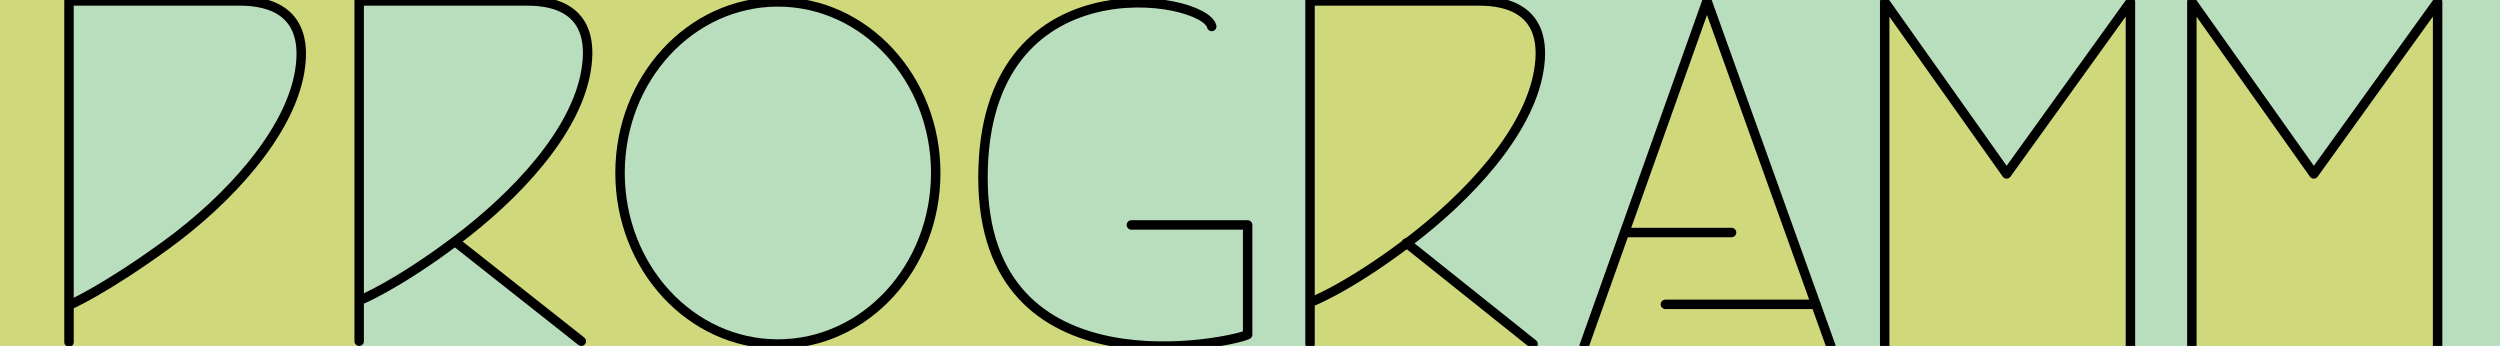 <?xml version="1.0" encoding="utf-8"?>
<!-- Generator: Adobe Illustrator 19.2.0, SVG Export Plug-In . SVG Version: 6.00 Build 0)  -->
<svg version="1.1" id="Layer_1" xmlns="http://www.w3.org/2000/svg" xmlns:xlink="http://www.w3.org/1999/xlink" x="0px" y="0px"
	 viewBox="0 0 264.5 36.6" style="enable-background:new 0 0 264.5 36.6;" xml:space="preserve">
<style type="text/css">
	.st0{fill:#CFD87A;}
	.st1{fill:#B9DEBD;}
	.st2{fill:#B9DEBD;stroke:#000000;stroke-linecap:round;stroke-linejoin:round;stroke-miterlimit:10;}
	.st3{fill:#CFD87A;stroke:#000000;stroke-linecap:round;stroke-linejoin:round;stroke-miterlimit:10;}
	.st4{fill:none;stroke:#000000;stroke-linecap:round;stroke-linejoin:round;stroke-miterlimit:10;}
	.st5{fill:none;}
</style>
<rect y="0" class="st0" width="130.3" height="36.6"/>
<rect x="118.7" y="0" class="st1" width="146.2" height="36.6"/>
<ellipse class="st2" cx="82.3" cy="18.3" rx="16.7" ry="18.1"/>
<path class="st2" d="M128.2,2.8c-0.8-3.3-24.2-7.2-24.2,16s26.5,17.4,28,16.6V23.8h-12.3"/>
<g>
	<polyline class="st3" points="167.6,36.6 180.6,0.1 193.7,36.6 	"/>
	<line class="st4" x1="192.1" y1="32.2" x2="176.2" y2="32.2"/>
	<line class="st4" x1="183.2" y1="24.6" x2="171.9" y2="24.6"/>
</g>
<g>
	<polyline class="st3" points="199.4,36.6 199.4,0.2 212.3,18.4 225.4,0.2 225.4,36.6 	"/>
</g>
<g>
	<g>
		<polyline class="st1" points="38,36.6 38,32.2 48.3,25.9 61.5,36.6 		"/>
		<g>
			<path class="st2" d="M38,36.1v-36c0,0,14.9,0,17.8,0c2.9,0,7.3,0.9,6.2,7.4s-7.4,13.2-13.8,18S38,31.8,38,31.8"/>
			<line class="st4" x1="48.2" y1="25.6" x2="61.5" y2="36.1"/>
		</g>
	</g>
</g>
<g>
	<polyline class="st0" points="138.8,36.6 138.8,32.2 149.2,25.9 162.4,36.6 	"/>
	<g>
		<path class="st3" d="M138.6,36.4V0.1c0,0,15,0,17.9,0s7.4,0.9,6.3,7.4c-1.1,6.5-7.4,13.3-13.9,18.2S138.6,32,138.6,32"/>
		<line class="st4" x1="148.8" y1="25.7" x2="162.2" y2="36.4"/>
	</g>
</g>
<g>
	<path class="st2" d="M7.3,36.2V0.1c0,0,15.1,0,18.1,0s7.4,1,6.3,7.5c-1.1,6.5-7.5,13.5-14.1,18.3S7.3,32.3,7.3,32.3"/>
</g>
<rect id="SVGID_3_" x="-65.3" y="-1" class="st5" width="360" height="38.8"/>
<g>
	<polyline class="st3" points="231.9,36.6 231.9,0.2 244.8,18.4 257.9,0.2 257.9,36.6 	"/>
</g>
</svg>

